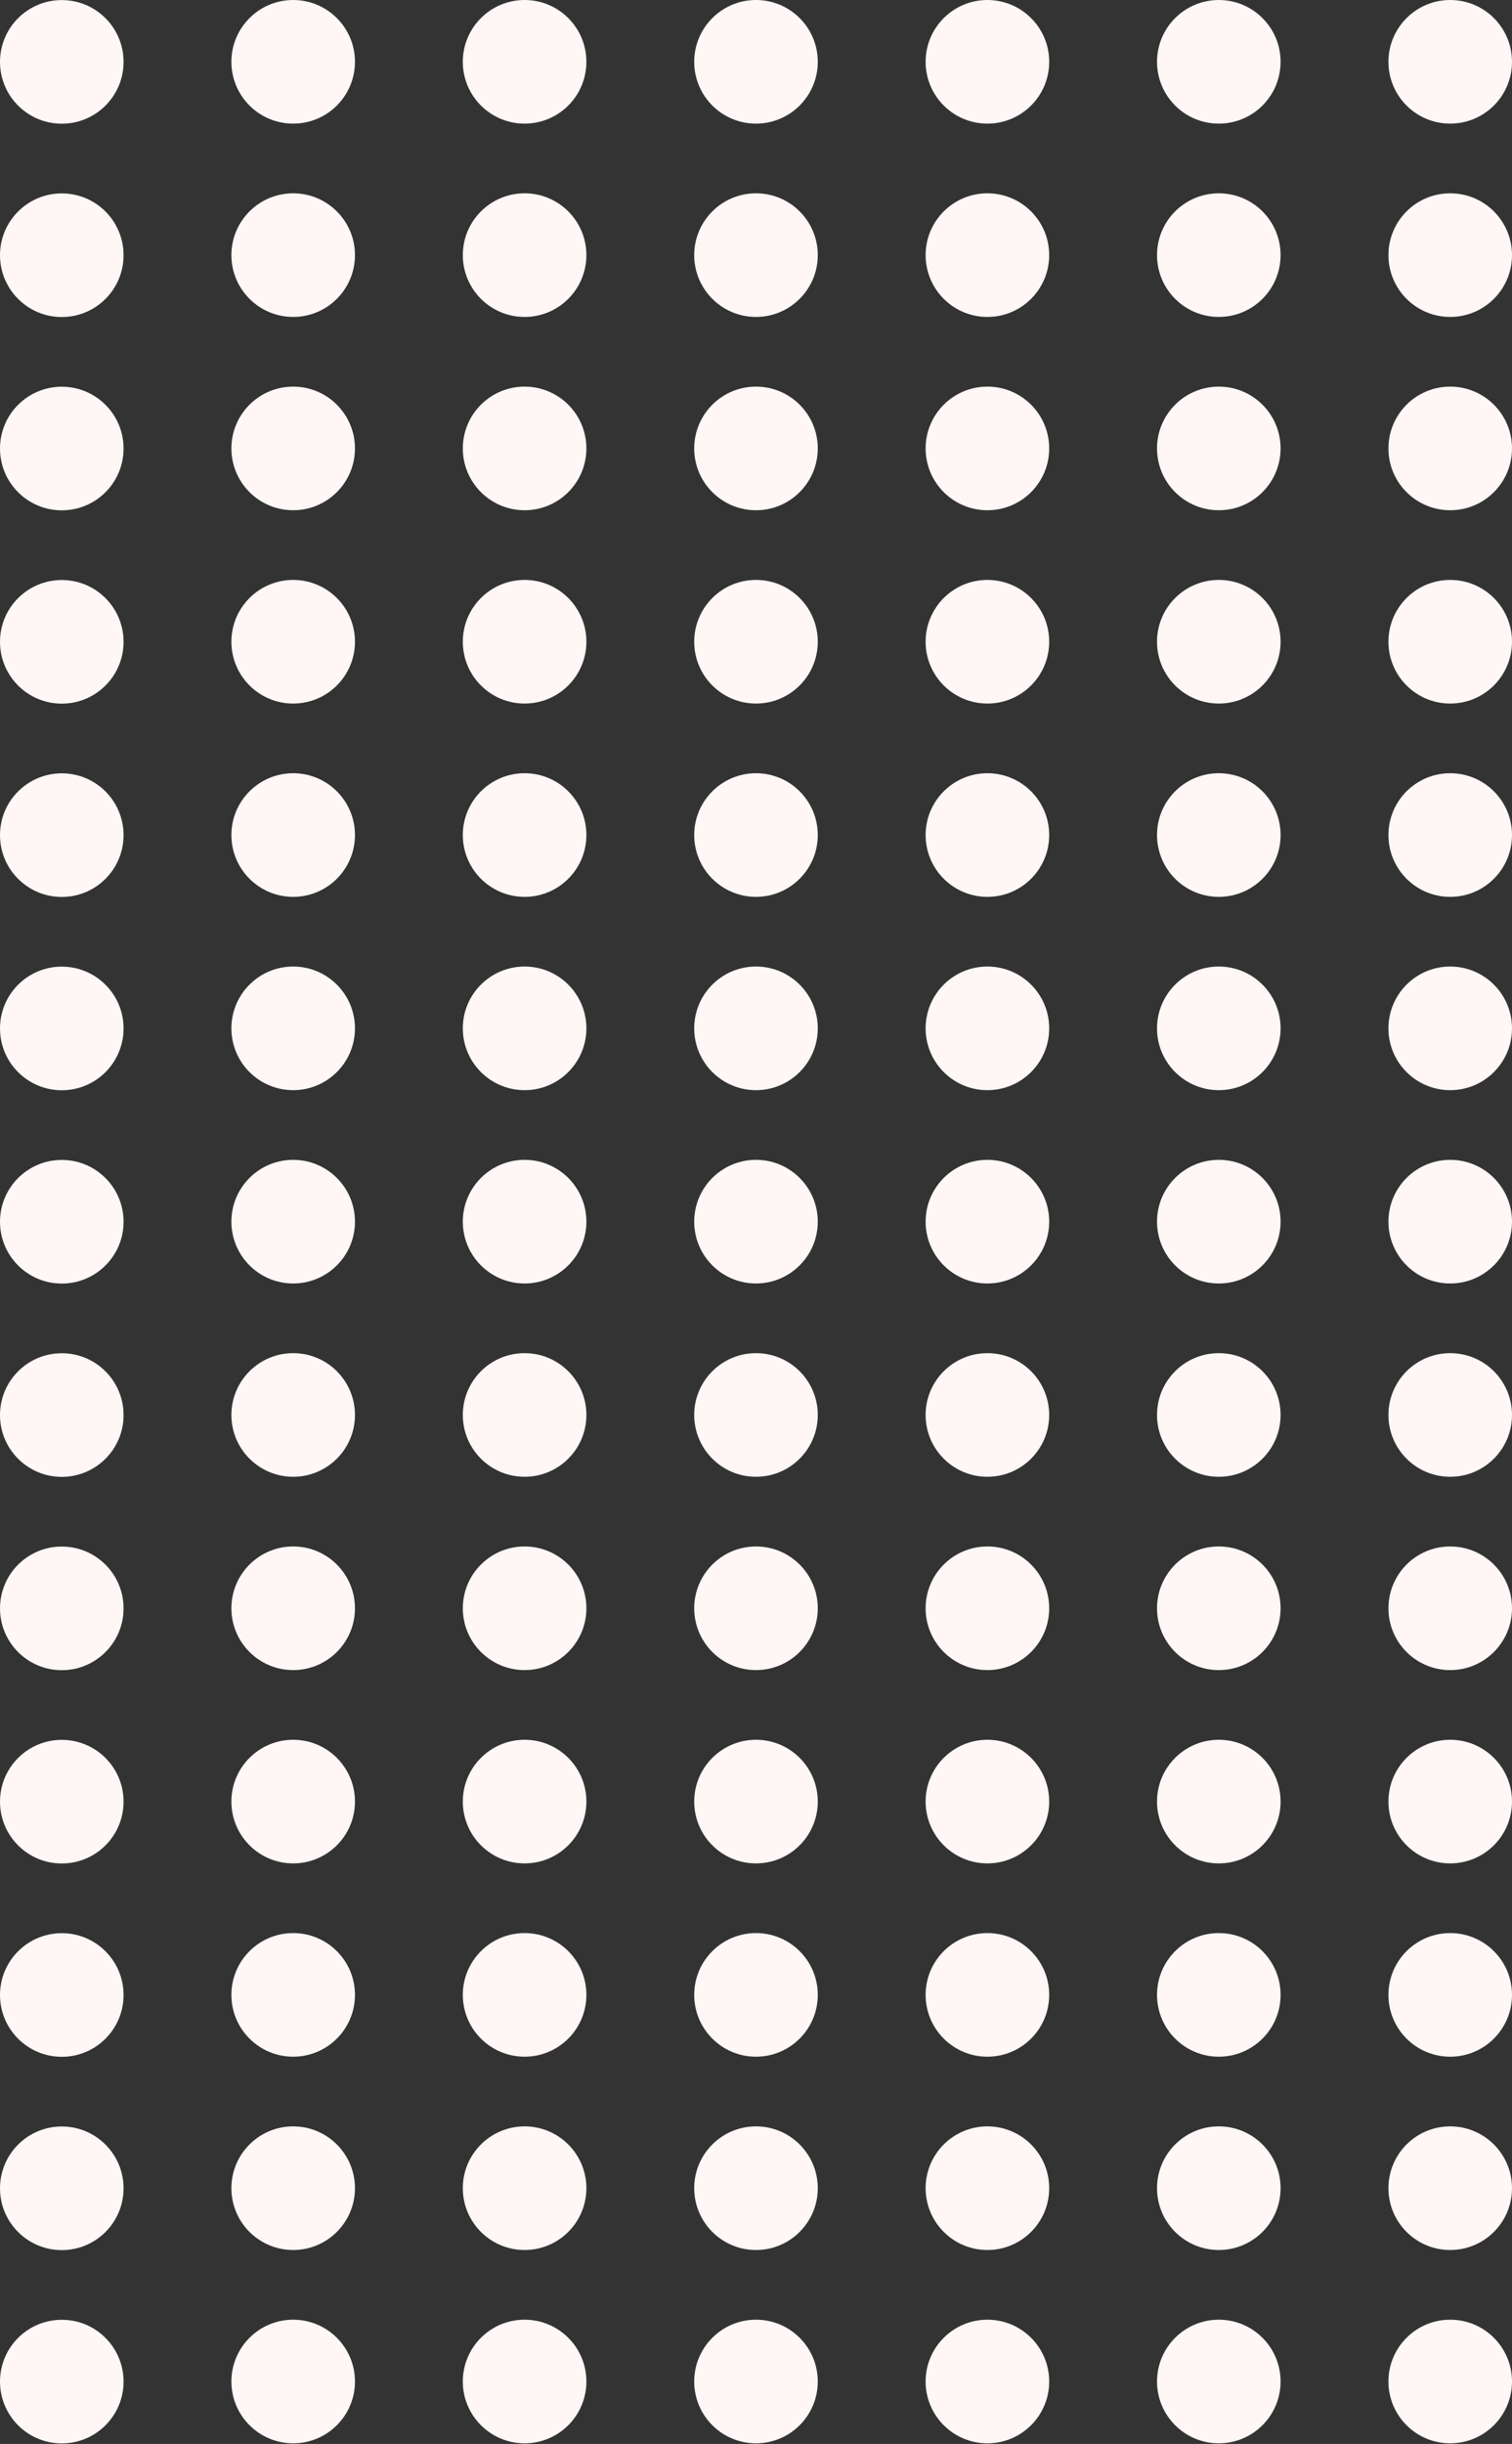 <svg width="848" height="1370" viewBox="0 0 848 1370" fill="none" xmlns="http://www.w3.org/2000/svg">
<rect x="0" y="0" width="848" height="1370" fill="#333333" stroke="none"/>
<circle cx="164.427" cy="251.375" r="34.651" fill="#FFF6F6"/>
<circle cx="294.22" cy="251.375" r="34.651" fill="#FFF6F6"/>
<circle cx="423.995" cy="251.375" r="34.651" fill="#FFF6F6"/>
<circle cx="553.783" cy="251.375" r="34.651" fill="#FFF6F6"/>
<circle cx="683.563" cy="251.375" r="34.651" fill="#FFF6F6"/>
<circle cx="34.651" cy="251.427" r="34.651" fill="#FFF6F6"/>
<circle cx="164.427" cy="359.737" r="34.651" fill="#FFF6F6"/>
<circle cx="294.22" cy="359.737" r="34.651" fill="#FFF6F6"/>
<circle cx="423.995" cy="359.737" r="34.651" fill="#FFF6F6"/>
<circle cx="553.783" cy="359.737" r="34.651" fill="#FFF6F6"/>
<circle cx="683.563" cy="359.737" r="34.651" fill="#FFF6F6"/>
<circle cx="34.651" cy="359.789" r="34.651" fill="#FFF6F6"/>
<circle cx="164.427" cy="143.013" r="34.651" fill="#FFF6F6"/>
<circle cx="294.22" cy="143.013" r="34.651" fill="#FFF6F6"/>
<circle cx="423.995" cy="143.013" r="34.651" fill="#FFF6F6"/>
<circle cx="553.783" cy="143.013" r="34.651" fill="#FFF6F6"/>
<circle cx="683.563" cy="143.013" r="34.651" fill="#FFF6F6"/>
<circle cx="34.651" cy="143.065" r="34.651" fill="#FFF6F6"/>
<circle cx="164.427" cy="1226.63" r="34.651" fill="#FFF6F6"/>
<circle cx="294.22" cy="1226.63" r="34.651" fill="#FFF6F6"/>
<circle cx="423.995" cy="1226.63" r="34.651" fill="#FFF6F6"/>
<circle cx="553.783" cy="1226.63" r="34.651" fill="#FFF6F6"/>
<circle cx="683.563" cy="1226.63" r="34.651" fill="#FFF6F6"/>
<circle cx="34.651" cy="1226.69" r="34.651" fill="#FFF6F6"/>
<circle cx="164.427" cy="1335" r="34.651" fill="#FFF6F6"/>
<circle cx="294.22" cy="1335" r="34.651" fill="#FFF6F6"/>
<circle cx="423.995" cy="1335" r="34.651" fill="#FFF6F6"/>
<circle cx="553.783" cy="1335" r="34.651" fill="#FFF6F6"/>
<circle cx="683.563" cy="1335" r="34.651" fill="#FFF6F6"/>
<circle cx="34.651" cy="1335.05" r="34.651" fill="#FFF6F6"/>
<circle cx="164.427" cy="1118.27" r="34.651" fill="#FFF6F6"/>
<circle cx="294.22" cy="1118.27" r="34.651" fill="#FFF6F6"/>
<circle cx="423.995" cy="1118.27" r="34.651" fill="#FFF6F6"/>
<circle cx="553.783" cy="1118.27" r="34.651" fill="#FFF6F6"/>
<circle cx="683.563" cy="1118.27" r="34.651" fill="#FFF6F6"/>
<circle cx="34.651" cy="1118.33" r="34.651" fill="#FFF6F6"/>
<circle cx="164.427" cy="901.548" r="34.651" fill="#FFF6F6"/>
<circle cx="294.22" cy="901.548" r="34.651" fill="#FFF6F6"/>
<circle cx="423.995" cy="901.548" r="34.651" fill="#FFF6F6"/>
<circle cx="553.783" cy="901.548" r="34.651" fill="#FFF6F6"/>
<circle cx="683.563" cy="901.548" r="34.651" fill="#FFF6F6"/>
<circle cx="34.651" cy="901.6" r="34.651" fill="#FFF6F6"/>
<circle cx="164.427" cy="1009.91" r="34.651" fill="#FFF6F6"/>
<circle cx="294.22" cy="1009.91" r="34.651" fill="#FFF6F6"/>
<circle cx="423.995" cy="1009.91" r="34.651" fill="#FFF6F6"/>
<circle cx="553.783" cy="1009.91" r="34.651" fill="#FFF6F6"/>
<circle cx="683.563" cy="1009.91" r="34.651" fill="#FFF6F6"/>
<circle cx="34.651" cy="1009.96" r="34.651" fill="#FFF6F6"/>
<circle cx="164.427" cy="793.186" r="34.651" fill="#FFF6F6"/>
<circle cx="294.22" cy="793.186" r="34.651" fill="#FFF6F6"/>
<circle cx="423.995" cy="793.186" r="34.651" fill="#FFF6F6"/>
<circle cx="553.783" cy="793.186" r="34.651" fill="#FFF6F6"/>
<circle cx="683.563" cy="793.186" r="34.651" fill="#FFF6F6"/>
<circle cx="34.651" cy="793.238" r="34.651" fill="#FFF6F6"/>
<circle cx="164.427" cy="576.461" r="34.651" fill="#FFF6F6"/>
<circle cx="294.22" cy="576.461" r="34.651" fill="#FFF6F6"/>
<circle cx="423.995" cy="576.461" r="34.651" fill="#FFF6F6"/>
<circle cx="553.783" cy="576.461" r="34.651" fill="#FFF6F6"/>
<circle cx="683.563" cy="576.461" r="34.651" fill="#FFF6F6"/>
<circle cx="34.651" cy="576.513" r="34.651" fill="#FFF6F6"/>
<circle cx="164.427" cy="684.824" r="34.651" fill="#FFF6F6"/>
<circle cx="294.22" cy="684.824" r="34.651" fill="#FFF6F6"/>
<circle cx="423.995" cy="684.824" r="34.651" fill="#FFF6F6"/>
<circle cx="553.783" cy="684.824" r="34.651" fill="#FFF6F6"/>
<circle cx="683.563" cy="684.824" r="34.651" fill="#FFF6F6"/>
<circle cx="34.651" cy="684.876" r="34.651" fill="#FFF6F6"/>
<circle cx="164.427" cy="468.099" r="34.651" fill="#FFF6F6"/>
<circle cx="294.22" cy="468.099" r="34.651" fill="#FFF6F6"/>
<circle cx="423.995" cy="468.099" r="34.651" fill="#FFF6F6"/>
<circle cx="553.783" cy="468.099" r="34.651" fill="#FFF6F6"/>
<circle cx="683.563" cy="468.099" r="34.651" fill="#FFF6F6"/>
<circle cx="813.349" cy="251.375" r="34.651" fill="#FFF6F6"/>
<circle cx="813.349" cy="359.737" r="34.651" fill="#FFF6F6"/>
<circle cx="813.349" cy="143.013" r="34.651" fill="#FFF6F6"/>
<circle cx="164.427" cy="34.651" r="34.651" fill="#FFF6F6"/>
<circle cx="294.22" cy="34.651" r="34.651" fill="#FFF6F6"/>
<circle cx="553.783" cy="34.651" r="34.651" fill="#FFF6F6"/>
<circle cx="423.995" cy="34.651" r="34.651" fill="#FFF6F6"/>
<circle cx="683.563" cy="34.651" r="34.651" fill="#FFF6F6"/>
<circle cx="34.651" cy="34.693" r="34.651" fill="#FFF6F6"/>
<circle cx="813.349" cy="34.651" r="34.651" fill="#FFF6F6"/>
<circle cx="813.349" cy="1226.63" r="34.651" fill="#FFF6F6"/>
<circle cx="813.349" cy="1335" r="34.651" fill="#FFF6F6"/>
<circle cx="813.349" cy="1118.27" r="34.651" fill="#FFF6F6"/>
<circle cx="813.349" cy="901.548" r="34.651" fill="#FFF6F6"/>
<circle cx="813.349" cy="1009.91" r="34.651" fill="#FFF6F6"/>
<circle cx="813.349" cy="793.186" r="34.651" fill="#FFF6F6"/>
<circle cx="813.349" cy="576.461" r="34.651" fill="#FFF6F6"/>
<circle cx="813.349" cy="684.824" r="34.651" fill="#FFF6F6"/>
<circle cx="813.349" cy="468.099" r="34.651" fill="#FFF6F6"/>
<circle cx="34.651" cy="468.152" r="34.651" fill="#FFF6F6"/>
</svg>
